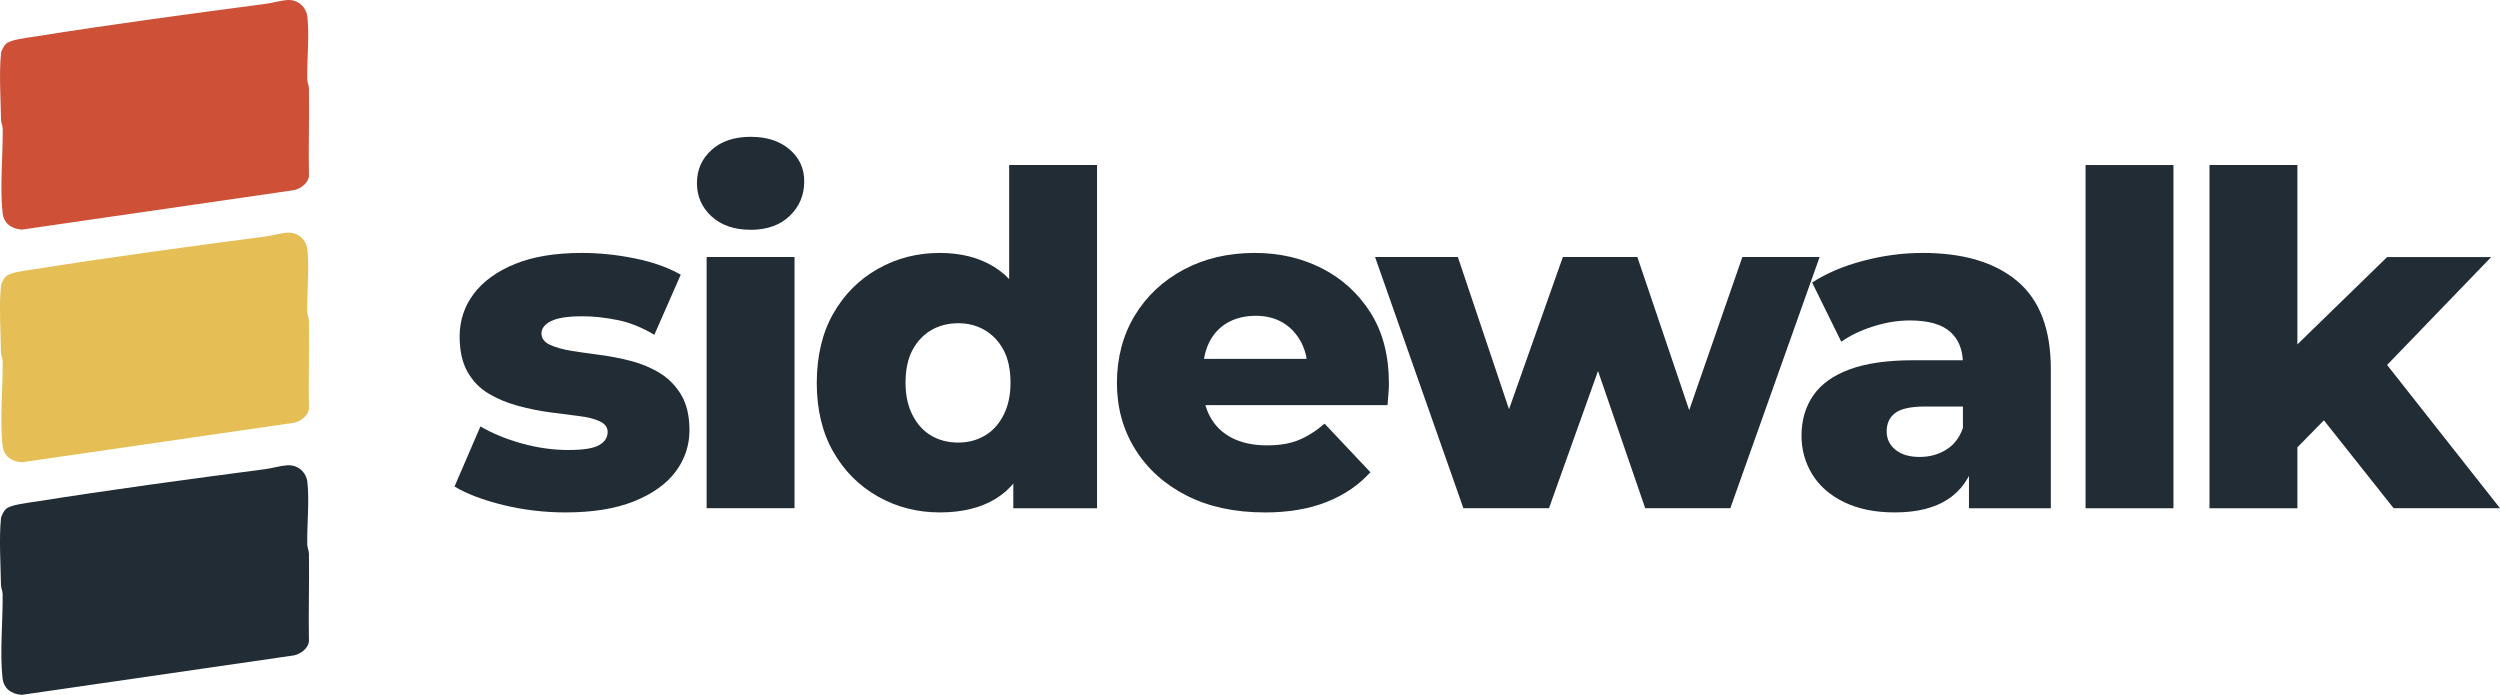 <?xml version="1.0" encoding="UTF-8"?>
<svg id="Layer_2" data-name="Layer 2" xmlns="http://www.w3.org/2000/svg" viewBox="0 0 518.23 144.03">
  <defs>
    <style>
      .cls-1 {
        fill: #e5bf55;
      }

      .cls-2 {
        fill: #cd5037;
      }

      .cls-3 {
        fill: #212c34;
      }
    </style>
  </defs>
  <g id="Layer_2-2" data-name="Layer 2">
    <g>
      <path class="cls-3" d="M117.24,106.22c-4.41,0-8.71-.51-12.9-1.53-4.19-1.02-7.56-2.3-10.12-3.84l5.37-12.46c2.49,1.47,5.37,2.65,8.63,3.55,3.26.9,6.46,1.34,9.59,1.34s5.19-.33,6.38-1.01c1.18-.67,1.77-1.58,1.77-2.73,0-.96-.54-1.69-1.63-2.21-1.09-.51-2.56-.88-4.41-1.1-1.85-.22-3.85-.48-5.99-.77-2.14-.29-4.33-.73-6.57-1.34-2.24-.61-4.27-1.45-6.09-2.54s-3.28-2.59-4.36-4.51c-1.09-1.92-1.63-4.35-1.63-7.29,0-3.32.97-6.28,2.92-8.87,1.95-2.59,4.79-4.65,8.53-6.18,3.74-1.53,8.36-2.3,13.86-2.3,3.64,0,7.34.38,11.08,1.15,3.74.77,6.89,1.89,9.44,3.36l-5.47,12.46c-2.56-1.53-5.11-2.56-7.67-3.07-2.56-.51-4.95-.77-7.19-.77-3.07,0-5.26.33-6.57,1.01-1.31.67-1.97,1.52-1.97,2.54s.58,1.81,1.73,2.35c1.15.54,2.62.96,4.41,1.25,1.79.29,3.79.58,5.99.86,2.21.29,4.39.72,6.57,1.29,2.17.58,4.15,1.42,5.94,2.54,1.79,1.12,3.24,2.62,4.36,4.51,1.12,1.89,1.68,4.33,1.68,7.34s-.96,5.98-2.88,8.53c-1.92,2.56-4.79,4.6-8.63,6.14s-8.57,2.3-14.19,2.3Z"/>
      <path class="cls-3" d="M155.59,47.63c-3.39,0-6.09-.93-8.1-2.78-2.01-1.85-3.02-4.15-3.02-6.9s1.01-5.03,3.02-6.86c2.01-1.82,4.71-2.73,8.1-2.73s6.01.86,8.05,2.59c2.04,1.73,3.07,3.93,3.07,6.62,0,2.88-1.01,5.27-3.02,7.19s-4.71,2.88-8.1,2.88ZM146.48,105.35v-52.07h18.22v52.07h-18.22Z"/>
      <path class="cls-3" d="M194.81,106.22c-4.67,0-8.95-1.1-12.85-3.31-3.9-2.21-6.98-5.3-9.25-9.3-2.27-3.99-3.4-8.74-3.4-14.24s1.13-10.34,3.4-14.33c2.27-3.99,5.35-7.09,9.25-9.3,3.9-2.21,8.18-3.31,12.85-3.31,4.41,0,8.18.98,11.31,2.92,3.13,1.95,5.5,4.91,7.1,8.87,1.6,3.96,2.4,9.01,2.4,15.15s-.75,11.19-2.25,15.15c-1.5,3.96-3.8,6.9-6.9,8.82-3.1,1.92-6.98,2.88-11.65,2.88ZM198.64,91.74c2.04,0,3.88-.48,5.51-1.44,1.63-.96,2.92-2.38,3.88-4.27.96-1.88,1.44-4.11,1.44-6.66,0-2.75-.48-5.02-1.44-6.81-.96-1.79-2.25-3.16-3.88-4.12-1.63-.96-3.47-1.44-5.51-1.44s-3.98.48-5.61,1.44-2.92,2.33-3.88,4.12c-.96,1.79-1.44,4.06-1.44,6.81,0,2.56.48,4.78,1.44,6.66.96,1.89,2.25,3.31,3.88,4.27s3.5,1.44,5.61,1.44ZM210.05,105.35v-8.92l.1-17.16-.96-17.16v-27.9h18.22v71.15h-17.36Z"/>
      <path class="cls-3" d="M262.12,106.22c-6.2,0-11.59-1.17-16.16-3.5-4.57-2.33-8.12-5.53-10.64-9.59-2.53-4.06-3.79-8.64-3.79-13.76s1.23-9.89,3.69-13.95c2.46-4.06,5.85-7.24,10.16-9.54,4.31-2.3,9.22-3.45,14.72-3.45,5.11,0,9.76,1.07,13.95,3.21,4.19,2.14,7.54,5.21,10.07,9.21,2.52,4,3.79,8.87,3.79,14.62,0,.64-.03,1.38-.1,2.21-.06.83-.13,1.6-.19,2.3h-41.14v-9.59h31.45l-6.9,2.68c.06-2.3-.37-4.33-1.29-6.09-.93-1.76-2.19-3.12-3.79-4.08-1.6-.96-3.48-1.44-5.66-1.44s-4.19.48-5.85,1.44c-1.66.96-2.92,2.32-3.79,4.08-.86,1.76-1.29,3.82-1.29,6.18v2.78c0,2.56.53,4.76,1.58,6.62,1.05,1.86,2.57,3.28,4.55,4.27,1.98.99,4.35,1.49,7.1,1.49s4.83-.37,6.62-1.1c1.79-.73,3.58-1.87,5.37-3.4l9.49,10.07c-2.43,2.69-5.47,4.75-9.11,6.18-3.64,1.44-7.93,2.16-12.85,2.16Z"/>
      <path class="cls-3" d="M303.35,105.35l-18.31-52.07h17.16l14.67,43.63h-8.34l15.44-43.63h15.44l14.77,43.63h-8.15l15.15-43.63h16.01l-18.51,52.07h-17.64l-12.37-35.96h5.27l-12.85,35.96h-17.74Z"/>
      <path class="cls-3" d="M392.81,106.22c-4.09,0-7.59-.7-10.5-2.11-2.91-1.41-5.12-3.32-6.62-5.75-1.5-2.43-2.25-5.11-2.25-8.05,0-3.2.81-5.98,2.44-8.34,1.63-2.36,4.16-4.17,7.58-5.42,3.42-1.25,7.78-1.87,13.09-1.87h12.27v9.59h-9.78c-2.94,0-5,.45-6.18,1.34-1.18.9-1.77,2.17-1.77,3.83,0,1.53.61,2.8,1.82,3.79,1.21.99,2.88,1.49,4.99,1.49s3.88-.49,5.51-1.49c1.63-.99,2.8-2.51,3.5-4.55l2.49,6.71c-.96,3.58-2.83,6.28-5.61,8.1-2.78,1.82-6.44,2.73-10.98,2.73ZM408.15,105.35v-9.68l-1.25-2.4v-17.83c0-2.88-.88-5.1-2.64-6.66-1.76-1.57-4.55-2.35-8.39-2.35-2.49,0-5.03.42-7.62,1.25-2.59.83-4.78,1.89-6.57,3.16l-6.04-12.27c2.94-1.92,6.47-3.42,10.6-4.51,4.12-1.09,8.23-1.63,12.32-1.63,8.44,0,14.97,1.95,19.61,5.85,4.63,3.9,6.95,9.97,6.95,18.22v28.86h-16.97Z"/>
      <path class="cls-3" d="M432.32,105.35V34.21h18.22v71.15h-18.22Z"/>
      <path class="cls-3" d="M458.01,105.35V34.21h18.22v71.15h-18.22ZM473.26,95.77l.38-21.86,21.19-20.62h21.57l-23.49,24.35-9.21,7.48-10.45,10.64ZM496.18,105.35l-15.82-19.94,11.12-14,26.75,33.94h-22.05Z"/>
    </g>
    <g id="Layer_1-2" data-name="Layer 1-2">
      <path class="cls-1" d="M1.26,57.26c.95-.84,4.37-1.23,5.84-1.45,15.84-2.52,31.9-4.68,47.81-6.77,1.45-.19,3.08-.68,4.52-.8,2.38-.21,4.07,1.49,4.29,3.48.44,3.93-.1,8.83-.03,12.9.01.69.34,1.24.35,1.93.1,6.07-.12,12.15,0,18.22-.15,1.35-1.65,2.58-3.12,2.87l-56.43,8.19c-2.33-.19-3.74-1.44-3.97-3.49-.58-5.25.09-11.93.03-17.38,0-.69-.34-1.24-.35-1.93-.06-4.19-.42-9.7,0-13.74.06-.58.6-1.61,1.06-2.01h0Z"/>
      <path class="cls-3" d="M1.26,105.48c.95-.84,4.37-1.23,5.84-1.45,15.84-2.52,31.9-4.68,47.81-6.77,1.45-.19,3.08-.68,4.52-.8,2.38-.21,4.07,1.49,4.29,3.48.44,3.93-.1,8.83-.03,12.9.01.69.34,1.24.35,1.93.1,6.07-.12,12.15,0,18.22-.15,1.35-1.65,2.58-3.12,2.87l-56.43,8.18c-2.33-.19-3.74-1.44-3.97-3.49-.58-5.25.09-11.93.03-17.38,0-.69-.34-1.24-.35-1.93-.06-4.19-.42-9.7,0-13.74.06-.58.6-1.61,1.06-2.01Z"/>
      <path class="cls-2" d="M1.26,9.05c.95-.84,4.37-1.23,5.84-1.45C22.94,5.07,39,2.92,54.91.82c1.45-.19,3.08-.68,4.52-.8,2.38-.21,4.07,1.49,4.29,3.48.44,3.93-.1,8.83-.03,12.9.01.69.34,1.24.35,1.93.1,6.07-.12,12.15,0,18.22-.15,1.35-1.65,2.58-3.12,2.87L4.5,47.6c-2.33-.19-3.74-1.44-3.97-3.49-.58-5.25.09-11.93.03-17.38,0-.69-.34-1.24-.35-1.93-.06-4.19-.42-9.7,0-13.74.06-.58.6-1.61,1.06-2.01Z"/>
    </g>
  </g>
</svg>